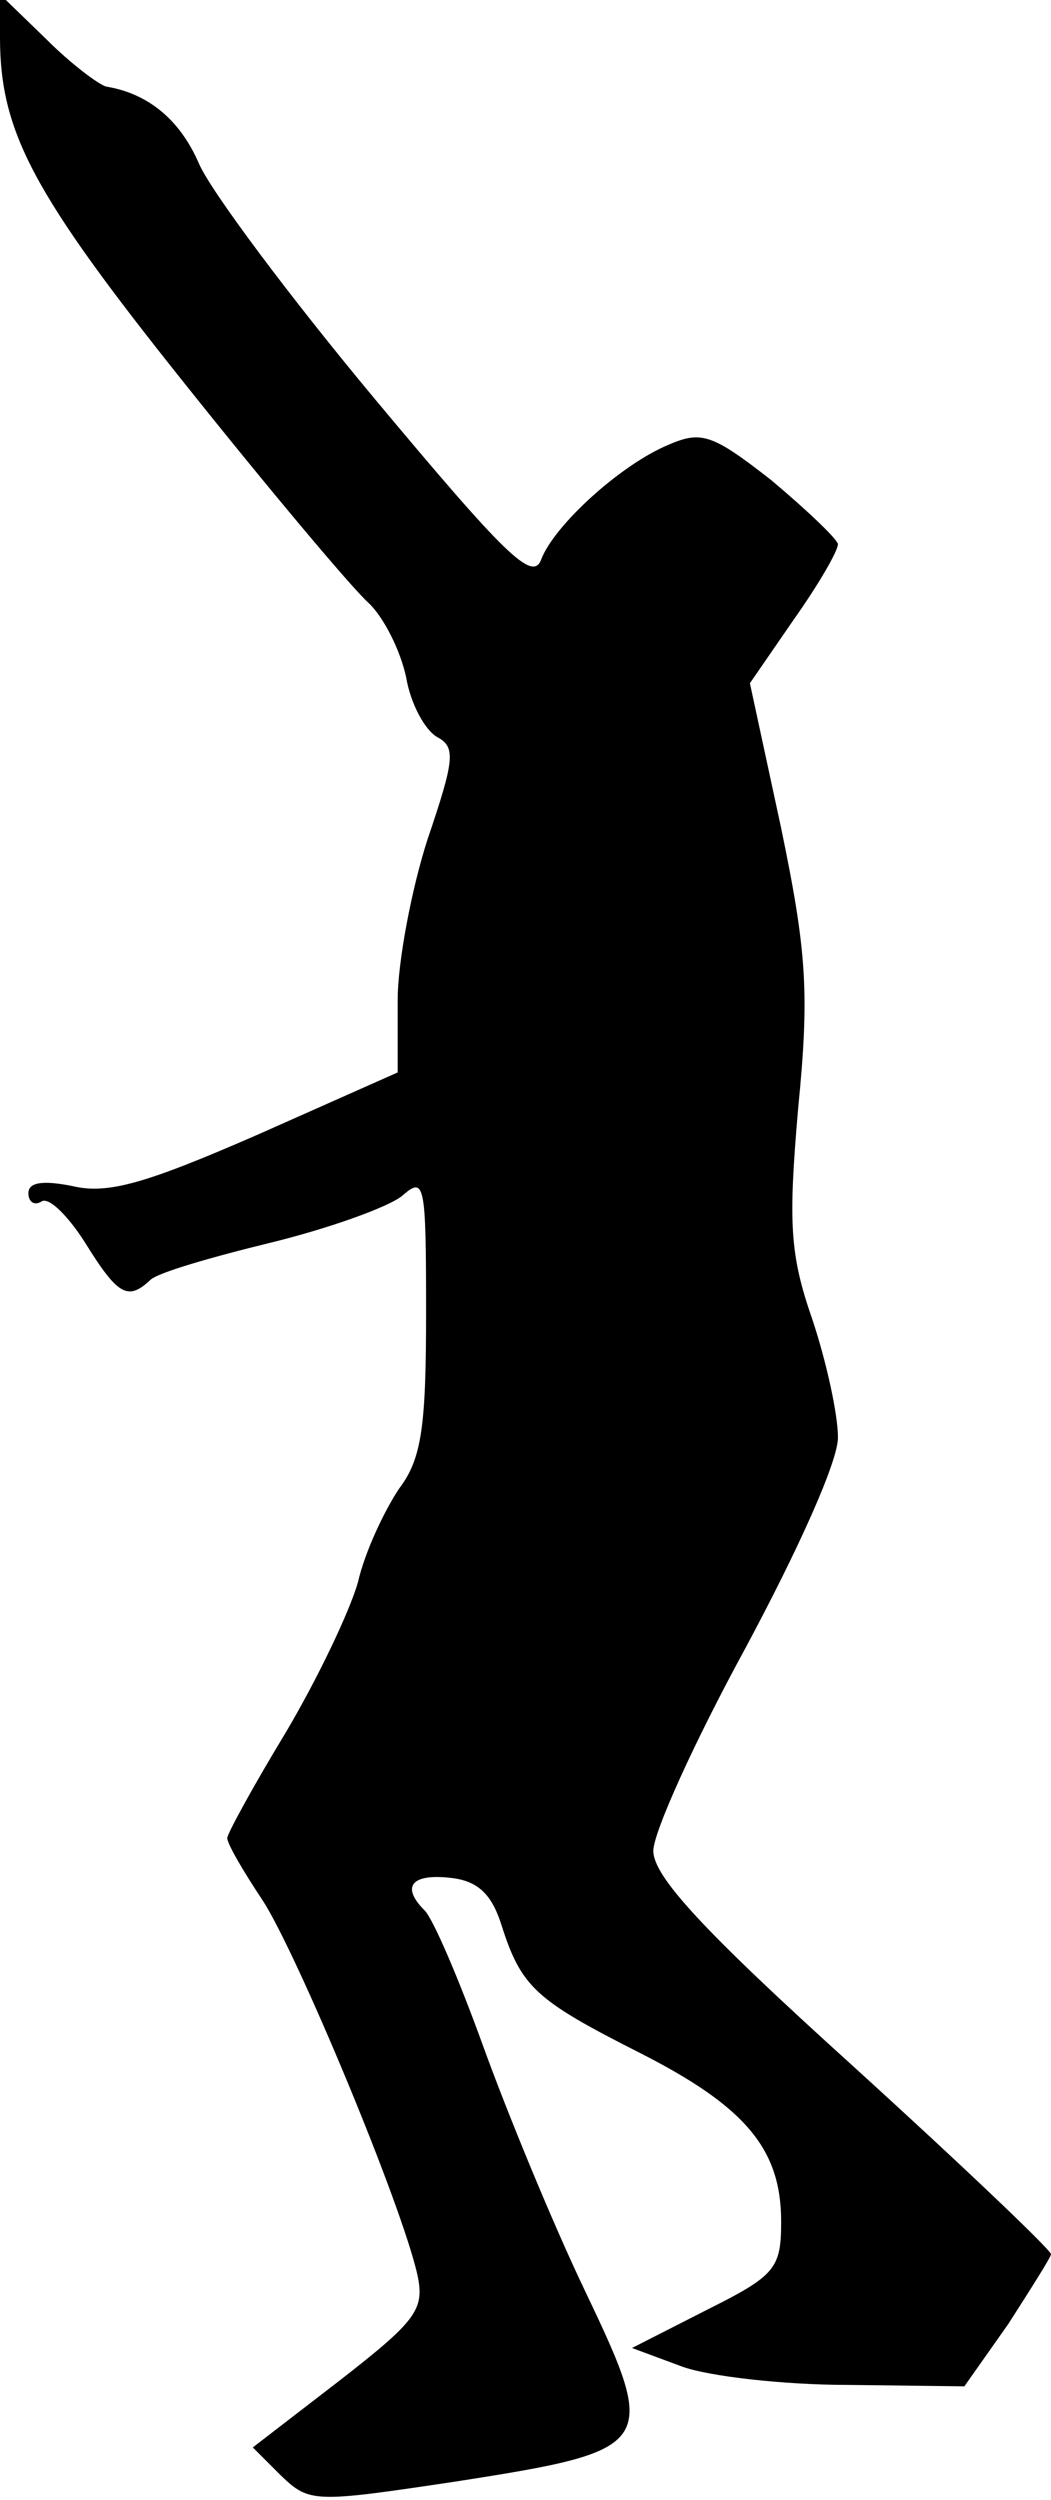 <?xml version="1.0" standalone="no"?>
<!DOCTYPE svg PUBLIC "-//W3C//DTD SVG 20010904//EN"
 "http://www.w3.org/TR/2001/REC-SVG-20010904/DTD/svg10.dtd">
<svg version="1.0" xmlns="http://www.w3.org/2000/svg"
 width="74pt" height="176pt" viewBox="0 0 74 176"
 preserveAspectRatio="xMidYMid meet">
<g transform="translate(0,176) scale(0.1,-0.1)"
fill="#000000" stroke="none">
<path fill="#000000" stroke="none" d="M0 1734 c0 -67 23 -110 130 -244 59
-74 117 -143 129 -154 11 -10 23 -34 27 -53 3 -18 13 -37 22 -42 13 -7 12 -16
-7 -72 -11 -34 -21 -86 -21 -113 l0 -51 -99 -44 c-78 -34 -105 -42 -130 -36
-20 4 -31 3 -31 -5 0 -6 4 -9 9 -6 5 4 19 -10 31 -29 23 -37 30 -41 46 -26 5
5 43 16 84 26 41 10 83 25 93 33 16 14 17 10 17 -82 0 -80 -3 -103 -19 -124
-10 -15 -24 -44 -29 -66 -6 -21 -29 -69 -51 -106 -23 -38 -41 -71 -41 -74 0
-4 11 -23 25 -44 24 -37 98 -214 109 -264 5 -24 -1 -32 -55 -74 l-61 -47 20
-20 c20 -19 23 -19 123 -4 141 22 143 25 91 134 -23 48 -55 126 -72 173 -17
47 -35 89 -41 95 -17 17 -9 26 18 23 19 -2 29 -11 36 -33 14 -44 24 -53 97
-90 75 -38 100 -68 100 -119 0 -33 -4 -38 -52 -62 l-53 -27 35 -13 c19 -7 72
-13 117 -13 l82 -1 31 44 c16 25 30 47 30 49 0 3 -63 63 -140 133 -105 95
-140 133 -140 151 0 13 29 77 65 143 37 69 65 131 65 148 0 16 -8 53 -18 83
-16 46 -17 68 -10 149 8 81 6 110 -12 197 l-22 102 31 45 c17 24 31 48 31 53
-1 4 -22 24 -47 45 -41 32 -49 35 -72 25 -34 -14 -81 -57 -90 -81 -6 -16 -26
4 -117 113 -60 72 -116 147 -124 166 -13 30 -35 49 -65 54 -5 1 -25 16 -42 33
l-33 32 0 -30z"/>
</g>
</svg>
